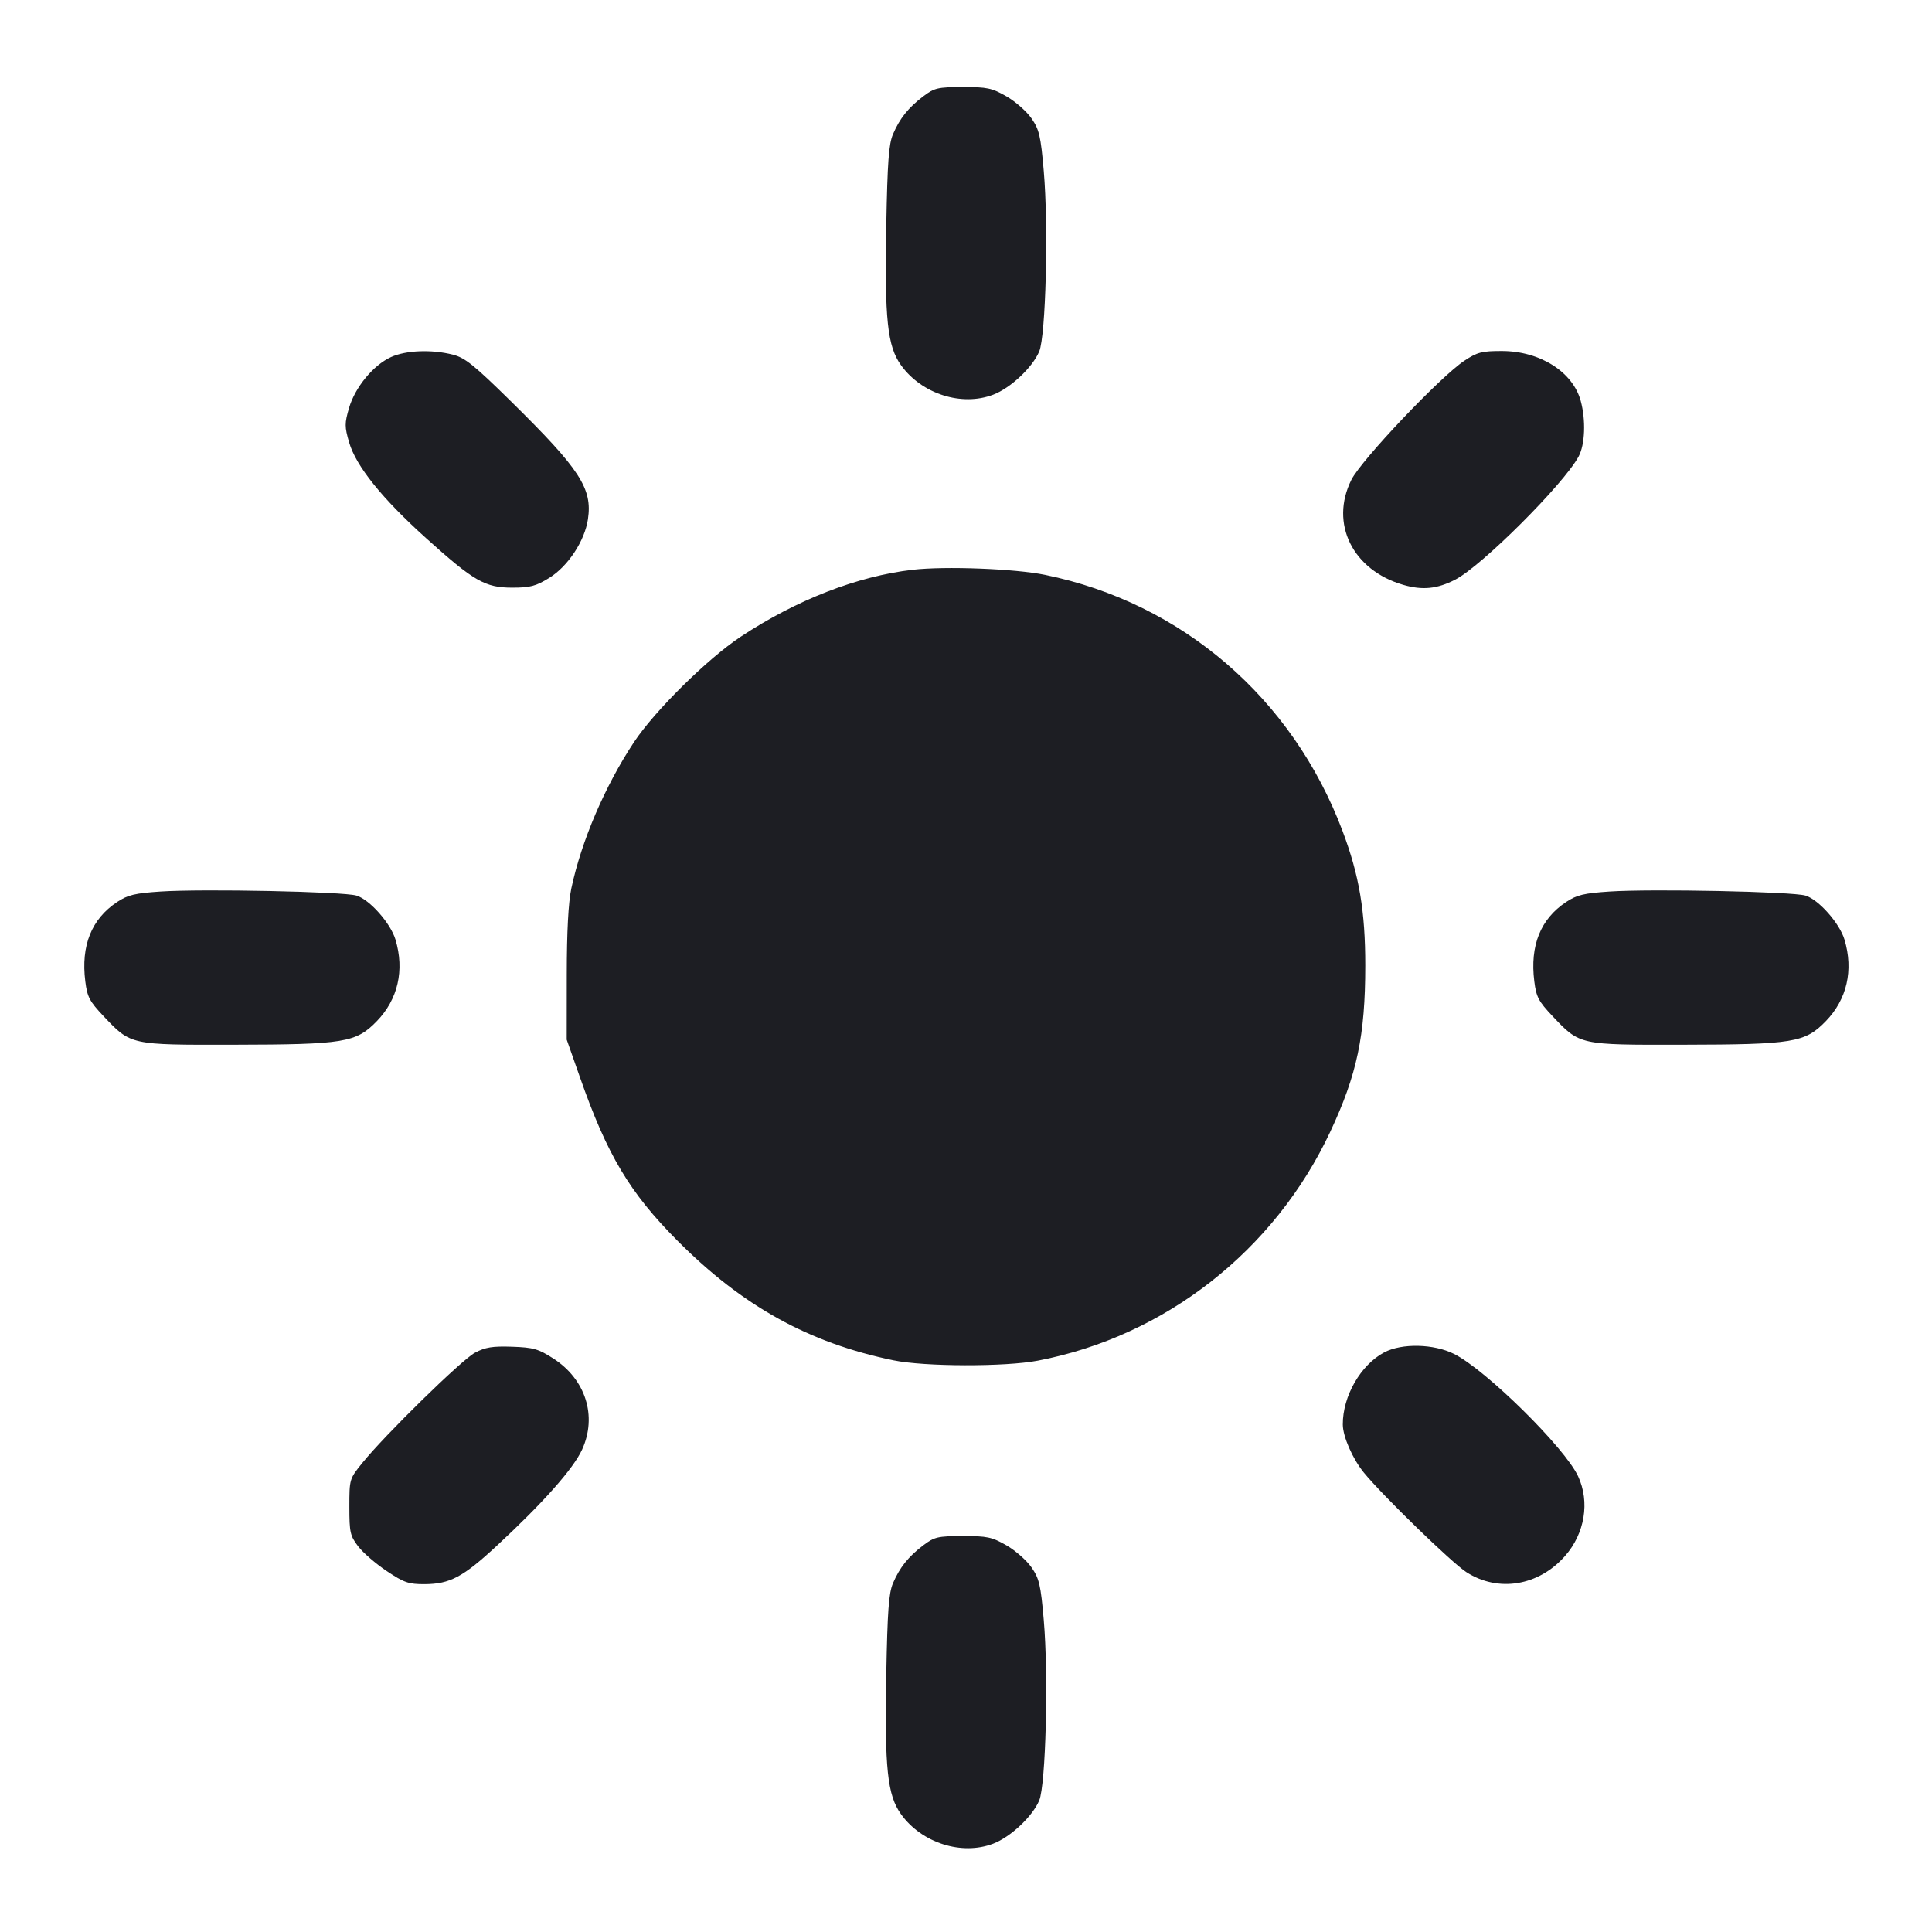 <svg viewBox="0 0 2400 2400" fill="none" xmlns="http://www.w3.org/2000/svg"><path d="M1146.985 119.592 C 1128.395 133.666,1117.714 147.027,1109.271 166.766 C 1104.040 178.997,1102.400 201.316,1100.953 280.000 C 1098.804 396.791,1102.313 430.065,1119.268 453.661 C 1144.933 489.380,1194.568 505.272,1233.741 490.311 C 1255.320 482.070,1282.431 456.639,1290.920 436.674 C 1299.140 417.342,1302.577 281.386,1296.590 212.421 C 1292.800 168.765,1290.978 160.955,1281.335 147.041 C 1275.313 138.350,1261.298 126.027,1250.192 119.657 C 1232.219 109.348,1226.263 108.083,1196.000 108.149 C 1164.888 108.216,1160.724 109.188,1146.985 119.592 M485.777 443.545 C 463.779 453.536,441.069 481.093,433.568 506.893 C 428.033 525.934,428.046 530.112,433.705 549.577 C 442.270 579.038,474.527 619.161,529.370 668.567 C 588.744 722.055,602.574 730.000,636.314 730.000 C 658.631 730.000,665.617 728.156,682.314 717.856 C 705.519 703.542,726.304 672.040,730.351 645.051 C 736.075 606.880,720.639 583.143,635.712 499.523 C 588.741 453.274,577.671 444.363,562.421 440.523 C 536.014 433.874,504.317 435.123,485.777 443.545 M1819.145 448.073 C 1789.294 467.845,1690.981 571.453,1678.717 596.065 C 1651.668 650.344,1680.229 708.215,1743.082 726.487 C 1767.080 733.463,1785.301 731.637,1807.814 719.999 C 1840.807 702.944,1942.403 601.531,1961.000 567.089 C 1968.970 552.329,1970.118 521.969,1963.613 498.000 C 1953.825 461.931,1913.007 436.104,1865.686 436.039 C 1840.845 436.005,1835.136 437.481,1819.145 448.073 M1133.823 707.776 C 1065.090 715.734,989.544 745.119,920.343 790.814 C 879.106 818.043,813.253 883.079,787.487 922.020 C 751.429 976.517,722.201 1044.795,709.713 1103.704 C 706.018 1121.138,704.116 1157.210,704.069 1210.737 L 704.000 1291.475 720.528 1338.541 C 754.390 1434.971,782.068 1481.368,841.286 1540.972 C 922.281 1622.496,1004.535 1668.089,1109.872 1689.846 C 1148.513 1697.828,1248.519 1698.062,1289.263 1690.266 C 1447.447 1660.001,1583.263 1553.645,1652.558 1405.775 C 1685.806 1334.825,1695.958 1286.606,1695.984 1199.524 C 1696.004 1131.870,1688.523 1087.510,1667.802 1032.419 C 1605.649 867.173,1468.298 748.899,1298.125 714.089 C 1260.774 706.449,1174.066 703.117,1133.823 707.776 M199.676 1107.474 C 167.589 1109.589,158.789 1111.699,145.608 1120.440 C 113.651 1141.631,100.400 1174.564,105.952 1218.998 C 108.386 1238.485,111.208 1243.871,128.637 1262.299 C 162.709 1298.325,161.372 1298.031,290.000 1297.791 C 427.882 1297.533,442.212 1295.181,468.076 1268.554 C 494.384 1241.469,502.686 1205.243,491.296 1167.227 C 485.198 1146.873,459.359 1117.666,442.906 1112.529 C 427.153 1107.610,252.638 1103.984,199.676 1107.474 M1999.676 1107.474 C 1967.589 1109.589,1958.789 1111.699,1945.608 1120.440 C 1913.651 1141.631,1900.400 1174.564,1905.952 1218.998 C 1908.386 1238.485,1911.208 1243.871,1928.637 1262.299 C 1962.709 1298.325,1961.372 1298.031,2090.000 1297.791 C 2227.882 1297.533,2242.212 1295.181,2268.076 1268.554 C 2294.384 1241.469,2302.686 1205.243,2291.296 1167.227 C 2285.198 1146.873,2259.359 1117.666,2242.906 1112.529 C 2227.153 1107.610,2052.638 1103.984,1999.676 1107.474 M590.000 1680.419 C 573.564 1689.137,478.098 1782.589,449.833 1817.628 C 434.117 1837.112,434.000 1837.512,434.000 1871.926 C 434.000 1903.505,434.972 1907.872,444.900 1920.901 C 450.896 1928.768,466.851 1942.584,480.356 1951.603 C 501.945 1966.019,507.635 1967.987,527.456 1967.895 C 558.960 1967.749,575.265 1959.062,617.374 1919.987 C 674.934 1866.575,712.191 1824.550,723.090 1800.743 C 742.082 1759.260,727.547 1713.378,687.215 1687.495 C 668.755 1675.648,662.511 1673.874,636.093 1672.966 C 611.770 1672.131,602.932 1673.560,590.000 1680.419 M1719.601 1679.964 C 1690.225 1695.490,1667.836 1734.504,1668.088 1769.726 C 1668.195 1784.701,1680.364 1812.410,1694.297 1829.406 C 1718.113 1858.458,1803.485 1941.347,1821.576 1952.982 C 1861.124 1978.419,1911.291 1970.210,1944.103 1932.933 C 1968.711 1904.977,1975.164 1865.894,1960.436 1834.000 C 1944.047 1798.507,1845.886 1701.682,1806.215 1681.877 C 1781.000 1669.290,1741.450 1668.416,1719.601 1679.964 M1146.985 1919.592 C 1128.395 1933.666,1117.714 1947.027,1109.271 1966.766 C 1104.040 1978.997,1102.400 2001.316,1100.953 2080.000 C 1098.804 2196.791,1102.313 2230.065,1119.268 2253.661 C 1144.933 2289.380,1194.568 2305.272,1233.741 2290.311 C 1255.320 2282.070,1282.431 2256.639,1290.920 2236.674 C 1299.140 2217.342,1302.577 2081.386,1296.590 2012.421 C 1292.800 1968.765,1290.978 1960.955,1281.335 1947.041 C 1275.313 1938.350,1261.298 1926.027,1250.192 1919.657 C 1232.219 1909.348,1226.263 1908.083,1196.000 1908.149 C 1164.888 1908.216,1160.724 1909.188,1146.985 1919.592 " fill="#1D1E23" stroke="none" fill-rule="evenodd"/></svg>